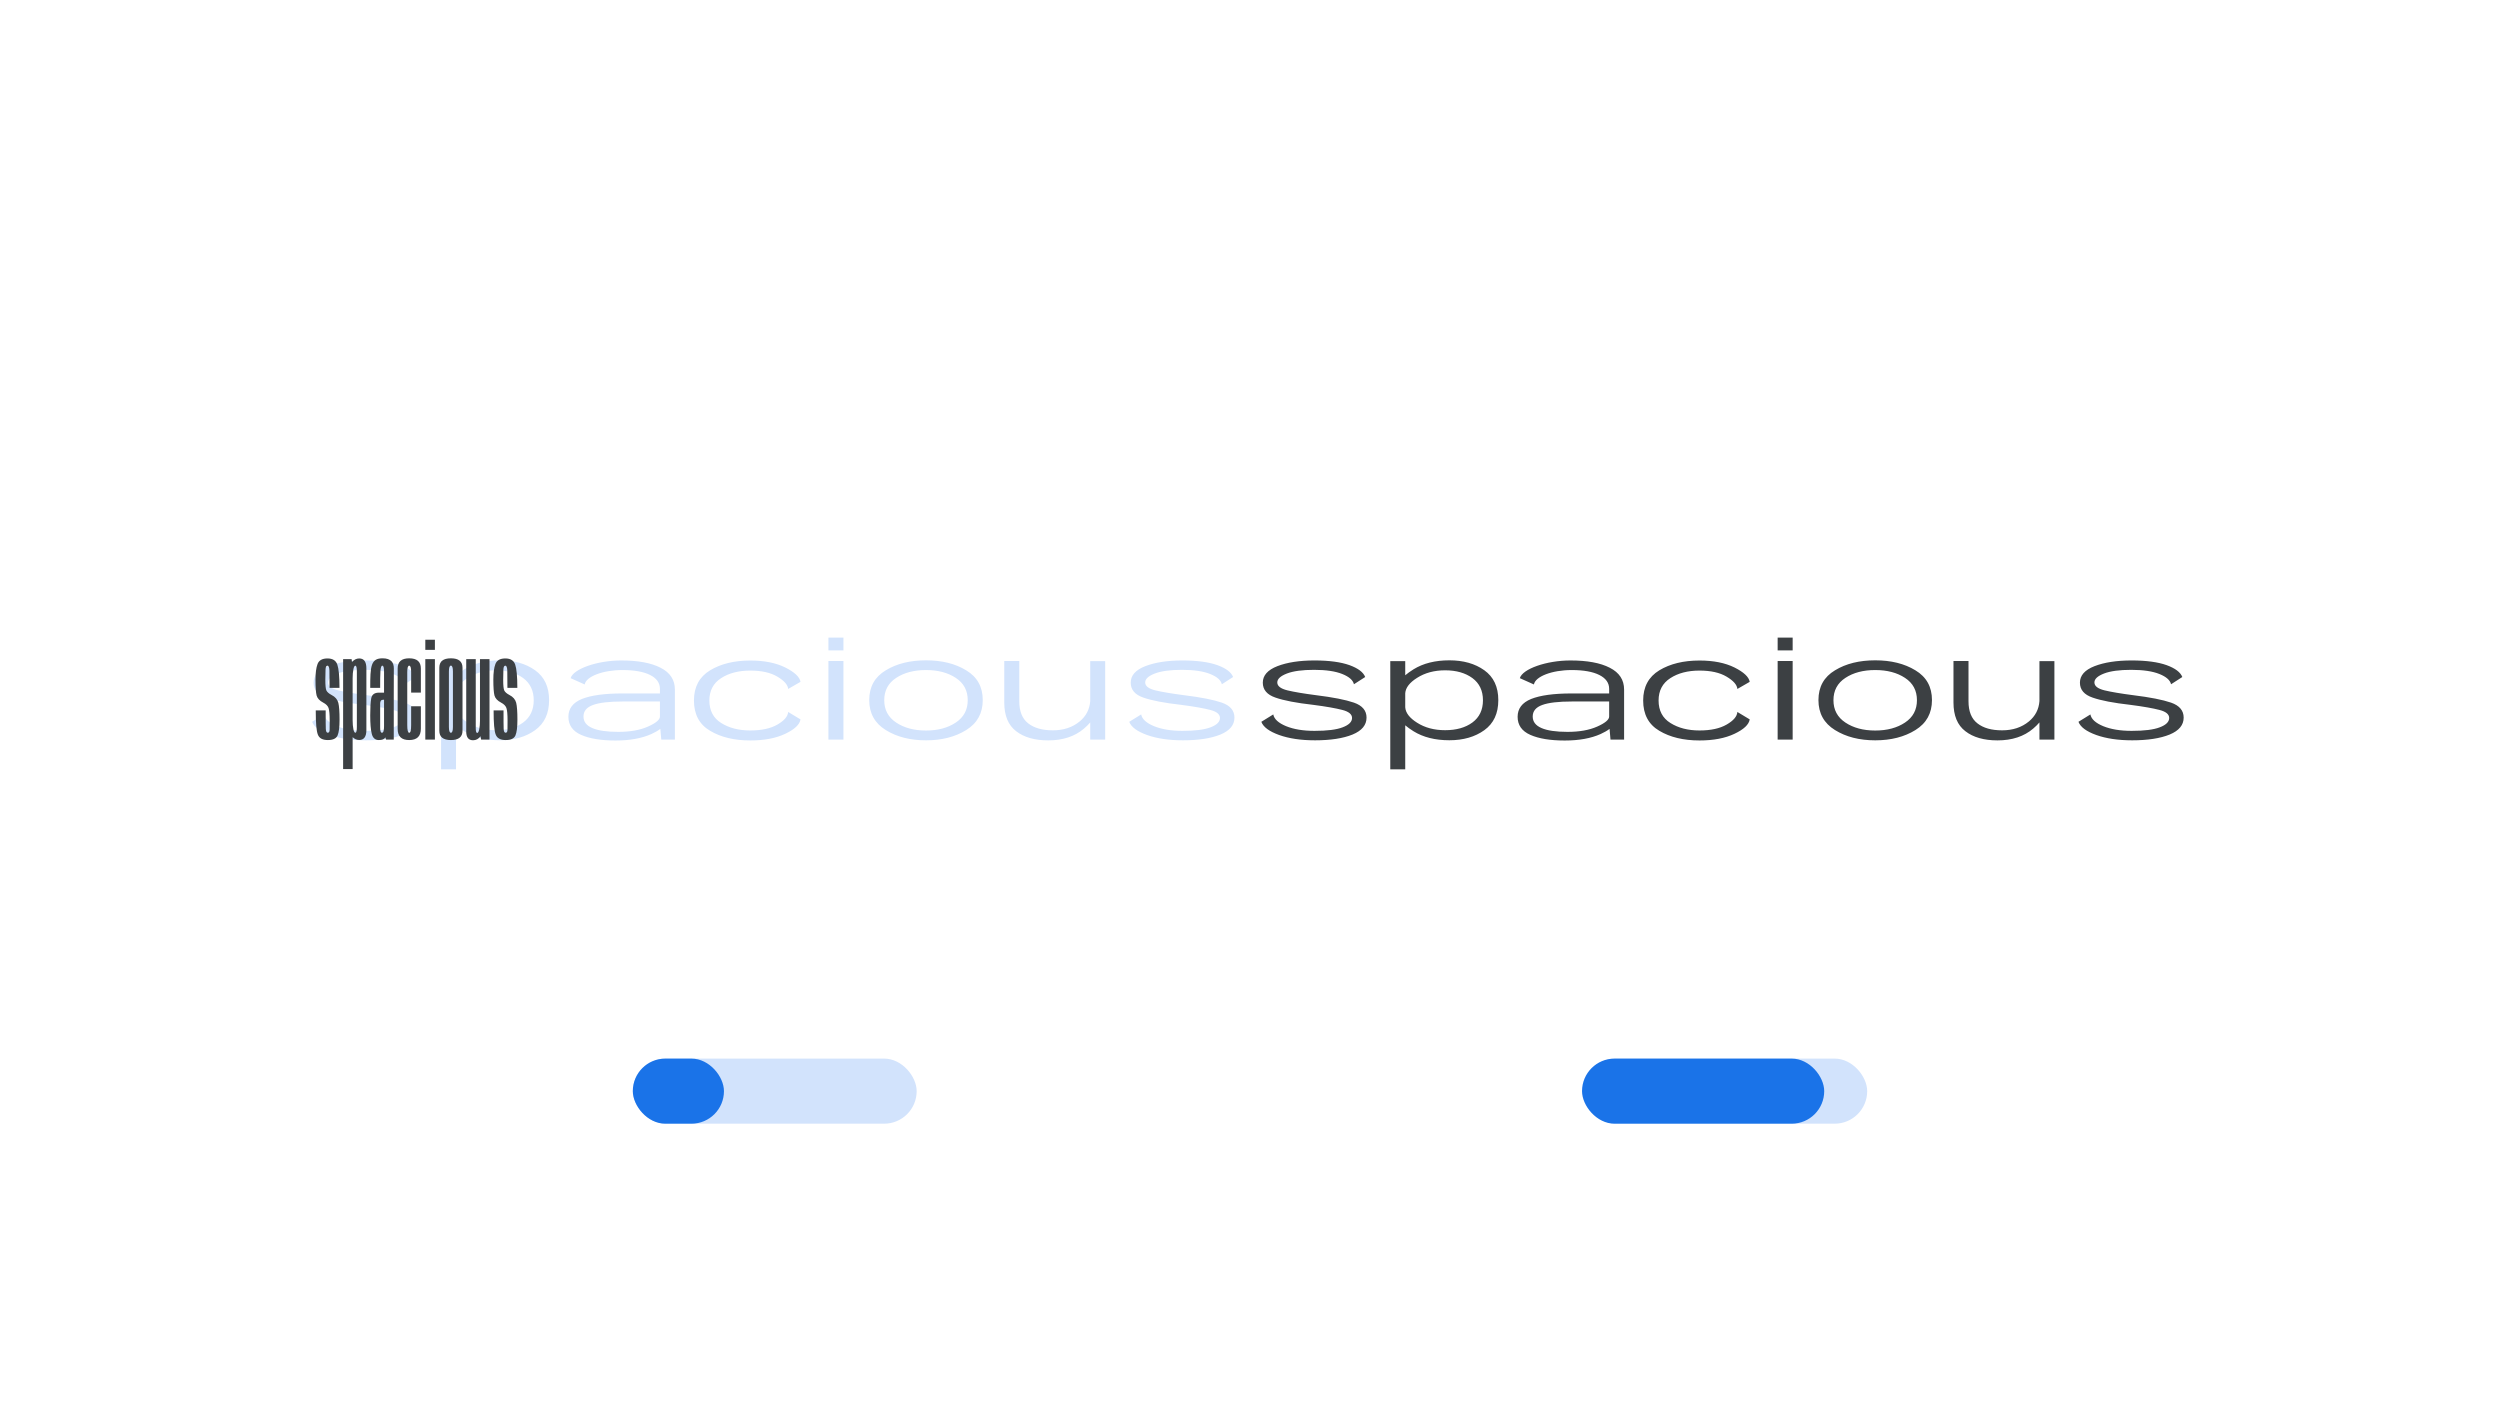 <svg width="1920" height="1080" fill="none" xmlns="http://www.w3.org/2000/svg"><path d="M280.792 568.567c12.103 0 21.733-1.494 28.943-4.43 7.21-2.987 10.764-7.313 10.764-13.029 0-5.356-3.193-9.219-9.682-11.484-6.438-2.215-16.12-4.121-29.098-5.717-9.476-1.236-16.84-2.472-21.99-3.708-5.202-1.288-7.777-3.296-7.777-6.077 0-2.678 2.472-4.944 7.365-6.85 4.944-1.905 11.896-2.832 20.909-2.832 9.167 0 16.377 1.081 21.63 3.193 5.253 2.111 8.24 4.738 8.961 7.879l8.652-5.562c-1.442-3.707-5.459-6.695-12.051-9.115-6.644-2.369-15.605-3.605-26.883-3.605-11.536 0-21.012 1.493-28.48 4.377-7.519 2.936-11.227 7.159-11.227 12.669 0 5.459 3.245 9.27 9.734 11.485 6.437 2.266 16.119 4.12 28.943 5.562 9.991 1.287 17.458 2.626 22.402 3.914 4.996 1.287 7.468 3.347 7.468 6.18 0 2.935-2.421 5.356-7.21 7.158-4.79 1.855-12 2.73-21.63 2.73-8.652 0-15.914-1.185-21.836-3.605-5.871-2.421-9.167-5.459-9.837-9.013l-9.167 5.665c1.545 4.069 6.129 7.416 13.699 10.146 7.519 2.678 16.686 4.069 27.398 4.069Zm57.942 22.299h11.485V557.03c1.699 1.442 3.811 2.987 6.386 4.584 7.416 4.583 16.583 6.901 27.501 6.901 10.712 0 19.673-2.575 26.831-7.725 7.159-5.15 10.764-12.824 10.764-23.072 0-10.197-3.605-17.871-10.764-22.969-7.158-5.099-16.119-7.622-26.831-7.622-10.918 0-20.085 2.317-27.501 6.901-2.575 1.596-4.687 3.141-6.386 4.583v-10.866h-11.485v83.121Zm11.485-47.638v-10.815c.309-4.274 3.347-8.188 9.064-11.793 6.025-3.863 13.235-5.819 21.578-5.819 8.549 0 15.553 2.008 20.961 5.973 5.356 3.966 8.085 9.682 8.085 17.047 0 7.364-2.729 13.081-8.085 17.046-5.408 3.966-12.412 5.923-20.961 5.923-8.343 0-15.553-1.906-21.578-5.768-5.717-3.605-8.755-7.519-9.064-11.794ZM507.86 568h10.454v-38.419c0-7.416-3.656-13.03-10.969-16.738-7.262-3.759-17.356-5.613-30.282-5.613-18.386 0-36.771 6.489-38.831 13.596l10.815 4.841c1.03-6.026 13.647-11.073 29.046-11.073 9.115 0 16.222 1.288 21.218 3.811 4.995 2.524 7.519 6.077 7.519 10.609v3.554h-28.892c-13.699 0-23.999 1.442-31.003 4.223-6.952 2.833-10.403 7.416-10.403 13.699 0 6.386 3.245 11.021 9.785 13.905 6.541 2.884 15.347 4.326 26.368 4.326 10.97 0 20.137-1.648 27.604-4.996 2.781-1.287 5.099-2.575 6.85-3.965l.721 8.24Zm-1.03-17.716c0 2.42-3.039 4.995-9.167 7.725-6.129 2.729-13.751 4.068-22.815 4.068-8.806 0-15.501-.978-19.982-2.935-4.532-1.957-6.746-4.893-6.746-8.858 0-4.12 2.42-7.107 7.313-8.858 4.892-1.802 12.514-2.678 22.866-2.678h28.531v11.536Zm69.376 18.386c10.712 0 19.673-1.7 26.831-5.099 7.21-3.399 11.124-7.107 11.742-11.073l-9.476-5.716c-.257 3.45-2.987 6.643-8.24 9.682-5.253 3.038-12.205 4.532-20.857 4.532-8.807 0-16.223-1.906-22.3-5.717-6.077-3.759-9.115-9.579-9.115-17.304 0-7.57 3.038-13.287 9.012-17.149 6.026-3.914 13.493-5.82 22.403-5.82 8.652 0 15.604 1.545 20.857 4.687 5.253 3.141 7.983 6.283 8.24 9.424l9.476-5.459c-.618-3.759-4.532-7.415-11.69-11.021-7.159-3.553-16.12-5.356-26.883-5.356-12.257 0-22.557 2.524-30.849 7.52-8.291 5.046-12.411 12.771-12.411 23.174 0 10.609 4.12 18.386 12.411 23.278 8.292 4.944 18.592 7.417 30.849 7.417Zm60.021-.67h11.536v-60.358h-11.536V568Zm0-78.332v9.837h11.536v-9.837h-11.536Zm74.952 78.899c12.103 0 22.403-2.627 30.849-7.88 8.497-5.253 12.72-12.927 12.72-23.021 0-10.145-4.223-17.767-12.72-22.865-8.446-5.151-18.746-7.674-30.849-7.674-12.154 0-22.454 2.523-30.9 7.674-8.497 5.098-12.72 12.72-12.72 22.865 0 10.094 4.223 17.768 12.72 23.021 8.446 5.253 18.746 7.88 30.9 7.88Zm0-7.52c-9.167 0-16.84-2.06-22.917-6.128-6.129-4.069-9.167-9.785-9.167-17.15 0-7.416 3.038-13.132 9.167-17.149 6.077-4.017 13.75-6.026 22.917-6.026 9.167 0 16.789 2.009 22.866 6.026 6.129 4.017 9.167 9.733 9.167 17.149 0 7.365-3.038 13.081-9.167 17.15-6.077 4.068-13.699 6.128-22.866 6.128ZM837.295 568h11.484v-60.255h-11.484v30.694c-.464 6.334-3.193 11.587-8.137 15.656-5.511 4.532-12.36 6.798-20.549 6.798-8.085 0-14.368-1.751-18.952-5.356-4.583-3.554-6.849-9.219-6.849-16.944v-30.951h-11.536v31.878c0 10.043 3.038 17.407 9.115 22.042 6.026 4.687 14.266 7.056 24.669 7.056 11.227 0 20.394-3.039 27.398-9.013 1.854-1.596 3.502-3.193 4.841-4.789V568Zm71.053.567c12.102 0 21.733-1.494 28.943-4.43 7.21-2.987 10.763-7.313 10.763-13.029 0-5.356-3.193-9.219-9.682-11.484-6.437-2.215-16.119-4.121-29.097-5.717-9.476-1.236-16.841-2.472-21.991-3.708-5.201-1.288-7.776-3.296-7.776-6.077 0-2.678 2.472-4.944 7.364-6.85 4.944-1.905 11.897-2.832 20.909-2.832 9.167 0 16.377 1.081 21.63 3.193 5.253 2.111 8.24 4.738 8.961 7.879l8.652-5.562c-1.442-3.707-5.459-6.695-12.051-9.115-6.643-2.369-15.604-3.605-26.883-3.605-11.536 0-21.012 1.493-28.479 4.377-7.519 2.936-11.227 7.159-11.227 12.669 0 5.459 3.244 9.27 9.733 11.485 6.438 2.266 16.12 4.12 28.943 5.562 9.991 1.287 17.459 2.626 22.403 3.914 4.995 1.287 7.467 3.347 7.467 6.18 0 2.935-2.42 5.356-7.21 7.158-4.789 1.855-11.999 2.73-21.63 2.73-8.652 0-15.913-1.185-21.836-3.605-5.871-2.421-9.167-5.459-9.836-9.013l-9.167 5.665c1.545 4.069 6.128 7.416 13.699 10.146 7.519 2.678 16.686 4.069 27.398 4.069Z" fill="#D2E3FC"/><path d="M1009.79 568.567c12.1 0 21.74-1.494 28.95-4.43 7.21-2.987 10.76-7.313 10.76-13.029 0-5.356-3.19-9.219-9.68-11.484-6.44-2.215-16.12-4.121-29.1-5.717-9.48-1.236-16.841-2.472-21.991-3.708-5.202-1.288-7.777-3.296-7.777-6.077 0-2.678 2.472-4.944 7.365-6.85 4.944-1.905 11.893-2.832 20.913-2.832 9.16 0 16.37 1.081 21.63 3.193 5.25 2.111 8.24 4.738 8.96 7.879l8.65-5.562c-1.44-3.707-5.46-6.695-12.05-9.115-6.65-2.369-15.61-3.605-26.89-3.605-11.531 0-21.007 1.493-28.475 4.377-7.519 2.936-11.227 7.159-11.227 12.669 0 5.459 3.245 9.27 9.734 11.485 6.437 2.266 16.119 4.12 28.938 5.562 10 1.287 17.46 2.626 22.41 3.914 4.99 1.287 7.46 3.347 7.46 6.18 0 2.935-2.42 5.356-7.21 7.158-4.78 1.855-11.99 2.73-21.63 2.73-8.65 0-15.909-1.185-21.831-3.605-5.871-2.421-9.167-5.459-9.837-9.013l-9.167 5.665c1.545 4.069 6.129 7.416 13.699 10.146 7.519 2.678 16.686 4.069 27.396 4.069Zm57.94 22.299h11.49V557.03c1.7 1.442 3.81 2.987 6.38 4.584 7.42 4.583 16.59 6.901 27.51 6.901 10.71 0 19.67-2.575 26.83-7.725 7.16-5.15 10.76-12.824 10.76-23.072 0-10.197-3.6-17.871-10.76-22.969-7.16-5.099-16.12-7.622-26.83-7.622-10.92 0-20.09 2.317-27.51 6.901-2.57 1.596-4.68 3.141-6.38 4.583v-10.866h-11.49v83.121Zm11.49-47.638v-10.815c.31-4.274 3.35-8.188 9.06-11.793 6.03-3.863 13.24-5.819 21.58-5.819 8.55 0 15.55 2.008 20.96 5.973 5.36 3.966 8.09 9.682 8.09 17.047 0 7.364-2.73 13.081-8.09 17.046-5.41 3.966-12.41 5.923-20.96 5.923-8.34 0-15.55-1.906-21.58-5.768-5.71-3.605-8.75-7.519-9.06-11.794ZM1236.86 568h10.45v-38.419c0-7.416-3.65-13.03-10.97-16.738-7.26-3.759-17.35-5.613-30.28-5.613-18.38 0-36.77 6.489-38.83 13.596l10.82 4.841c1.03-6.026 13.64-11.073 29.04-11.073 9.12 0 16.23 1.288 21.22 3.811 5 2.524 7.52 6.077 7.52 10.609v3.554h-28.89c-13.7 0-24 1.442-31 4.223-6.96 2.833-10.41 7.416-10.41 13.699 0 6.386 3.25 11.021 9.79 13.905 6.54 2.884 15.34 4.326 26.37 4.326 10.96 0 20.13-1.648 27.6-4.996 2.78-1.287 5.1-2.575 6.85-3.965l.72 8.24Zm-1.03-17.716c0 2.42-3.04 4.995-9.17 7.725-6.13 2.729-13.75 4.068-22.81 4.068-8.81 0-15.5-.978-19.98-2.935-4.54-1.957-6.75-4.893-6.75-8.858 0-4.12 2.42-7.107 7.31-8.858 4.9-1.802 12.52-2.678 22.87-2.678h28.53v11.536Zm69.38 18.386c10.71 0 19.67-1.7 26.83-5.099 7.21-3.399 11.12-7.107 11.74-11.073l-9.48-5.716c-.25 3.45-2.98 6.643-8.24 9.682-5.25 3.038-12.2 4.532-20.85 4.532-8.81 0-16.23-1.906-22.3-5.717-6.08-3.759-9.12-9.579-9.12-17.304 0-7.57 3.04-13.287 9.01-17.149 6.03-3.914 13.5-5.82 22.41-5.82 8.65 0 15.6 1.545 20.85 4.687 5.26 3.141 7.99 6.283 8.24 9.424l9.48-5.459c-.62-3.759-4.53-7.415-11.69-11.021-7.16-3.553-16.12-5.356-26.88-5.356-12.26 0-22.56 2.524-30.85 7.52-8.29 5.046-12.41 12.771-12.41 23.174 0 10.609 4.12 18.386 12.41 23.278 8.29 4.944 18.59 7.417 30.85 7.417Zm60.02-.67h11.53v-60.358h-11.53V568Zm0-78.332v9.837h11.53v-9.837h-11.53Zm74.95 78.899c12.1 0 22.4-2.627 30.85-7.88 8.5-5.253 12.72-12.927 12.72-23.021 0-10.145-4.22-17.767-12.72-22.865-8.45-5.151-18.75-7.674-30.85-7.674-12.15 0-22.45 2.523-30.9 7.674-8.5 5.098-12.72 12.72-12.72 22.865 0 10.094 4.22 17.768 12.72 23.021 8.45 5.253 18.75 7.88 30.9 7.88Zm0-7.52c-9.17 0-16.84-2.06-22.92-6.128-6.13-4.069-9.17-9.785-9.17-17.15 0-7.416 3.04-13.132 9.17-17.149 6.08-4.017 13.75-6.026 22.92-6.026 9.17 0 16.79 2.009 22.87 6.026 6.12 4.017 9.16 9.733 9.16 17.149 0 7.365-3.04 13.081-9.16 17.15-6.08 4.068-13.7 6.128-22.87 6.128ZM1566.29 568h11.49v-60.255h-11.49v30.694c-.46 6.334-3.19 11.587-8.13 15.656-5.51 4.532-12.36 6.798-20.55 6.798-8.09 0-14.37-1.751-18.95-5.356-4.59-3.554-6.85-9.219-6.85-16.944v-30.951h-11.54v31.878c0 10.043 3.04 17.407 9.12 22.042 6.02 4.687 14.26 7.056 24.67 7.056 11.22 0 20.39-3.039 27.39-9.013 1.86-1.596 3.51-3.193 4.84-4.789V568Zm71.06.567c12.1 0 21.73-1.494 28.94-4.43 7.21-2.987 10.76-7.313 10.76-13.029 0-5.356-3.19-9.219-9.68-11.484-6.44-2.215-16.12-4.121-29.1-5.717-9.47-1.236-16.84-2.472-21.99-3.708-5.2-1.288-7.77-3.296-7.77-6.077 0-2.678 2.47-4.944 7.36-6.85 4.95-1.905 11.9-2.832 20.91-2.832 9.17 0 16.38 1.081 21.63 3.193 5.25 2.111 8.24 4.738 8.96 7.879l8.65-5.562c-1.44-3.707-5.45-6.695-12.05-9.115-6.64-2.369-15.6-3.605-26.88-3.605-11.54 0-21.01 1.493-28.48 4.377-7.52 2.936-11.23 7.159-11.23 12.669 0 5.459 3.25 9.27 9.74 11.485 6.43 2.266 16.12 4.12 28.94 5.562 9.99 1.287 17.46 2.626 22.4 3.914 5 1.287 7.47 3.347 7.47 6.18 0 2.935-2.42 5.356-7.21 7.158-4.79 1.855-12 2.73-21.63 2.73-8.65 0-15.91-1.185-21.84-3.605-5.87-2.421-9.16-5.459-9.83-9.013l-9.17 5.665c1.55 4.069 6.13 7.416 13.7 10.146 7.52 2.678 16.69 4.069 27.4 4.069ZM251.764 568.361c3.914 0 6.386-1.134 7.467-3.451 1.03-2.369 1.545-6.386 1.545-12.206 0-6.025-.309-10.351-.927-12.926-.669-2.575-2.369-4.584-5.201-6.026-2.06-1.081-3.399-2.266-3.966-3.45-.566-1.236-.824-3.966-.824-8.24 0-3.193.052-5.768.155-7.777.051-2.008.566-3.038 1.493-3.038.876 0 1.391 1.236 1.494 3.656.051 2.369.103 6.85.103 13.39h7.622c0-8.755-.567-14.729-1.648-17.87-1.082-3.142-3.605-4.738-7.571-4.738-4.017 0-6.54 1.442-7.622 4.274-1.081 2.884-1.596 6.901-1.596 12 0 5.922.309 9.991.875 12.205.618 2.215 2.318 4.017 5.099 5.46 2.163 1.132 3.502 2.523 4.068 4.119.567 1.648.876 4.79.876 9.476 0 3.348 0 5.768-.052 7.262-.051 1.545-.515 2.266-1.442 2.266-.927 0-1.39-.979-1.493-2.987-.103-2.009-.103-6.747-.103-14.163h-7.622c0 9.682.515 15.914 1.648 18.643 1.081 2.781 3.656 4.121 7.622 4.121Zm11.747 22.299h7.313v-24.514c1.494 1.442 3.193 2.163 5.047 2.163 3.708 0 5.511-2.575 5.511-7.725v-47.226c0-5.098-1.803-7.673-5.511-7.673-2.06 0-3.914.927-5.562 2.729l-.257-2.214h-6.541v84.46Zm7.313-37.492v-32.394c0-2.575.206-4.789.567-6.695.36-1.905.875-2.832 1.545-2.832.772 0 1.133 1.545 1.133 4.583v42.385c0 3.038-.361 4.532-1.133 4.532-.67 0-1.185-.927-1.545-2.781-.361-1.854-.567-4.12-.567-6.798ZM296.489 568h5.922v-34.196c0-8.549 0-15.399.052-20.497 0-2.317-.567-4.069-1.7-5.356-1.442-1.545-3.708-2.369-6.901-2.369-9.115 0-9.527 6.025-9.527 22.711h7.622c0-11.896.051-17.046 1.699-17.046.876 0 1.288 1.493 1.288 4.48v16.223h-3.914c-3.399 0-5.356 1.442-5.923 4.326-.515 2.832-.772 7.21-.772 13.081 0 6.231.36 10.969 1.184 14.214.773 3.193 2.627 4.79 5.408 4.79 2.575 0 4.274-.67 5.047-2.06l.515 1.699Zm-1.545-10.352c0 1.597-.103 2.833-.361 3.76-.257.927-.669 1.339-1.287 1.339-.876 0-1.339-1.288-1.339-3.914v-18.437c0-2.009.772-2.987 2.317-2.987h.67v20.239Zm19.32 10.713c5.974 0 8.961-2.885 8.961-8.756v-17.201h-7.467v14.472c0 3.914-.464 5.871-1.494 5.871-.978 0-1.493-1.957-1.493-5.871v-40.685c0-3.296.515-4.944 1.493-4.944 1.03 0 1.494 1.648 1.494 4.944v15.707h7.467V513.41c0-5.202-2.987-7.828-8.961-7.828-5.922 0-8.858 2.626-8.858 7.776v46.402c0 5.768 2.936 8.601 8.858 8.601ZM326.64 568h7.364v-61.8h-7.364V568Zm0-76.684v7.777h7.364v-7.777h-7.364Zm19.662 77.045c5.923 0 8.91-2.37 8.91-7.211v-48.307c0-4.841-2.987-7.261-8.91-7.261-5.974 0-8.909 2.42-8.909 7.261v48.307c0 4.841 2.935 7.211 8.909 7.211Zm0-5.614c-1.03 0-1.545-1.494-1.545-4.532v-42.436c0-3.09.515-4.584 1.545-4.584 1.03 0 1.545 1.494 1.545 4.584v42.436c0 3.038-.515 4.532-1.545 4.532ZM369.497 568h6.438v-61.8h-7.313v47.483c0 2.369-.206 4.48-.567 6.386-.412 1.905-.875 2.832-1.545 2.832-.772 0-1.133-1.236-1.133-3.759V506.2h-7.313v55.62c0 4.481 1.751 6.695 5.253 6.695 2.318 0 4.223-1.03 5.717-3.09l.463 2.575Zm18.862.361c3.914 0 6.386-1.134 7.468-3.451 1.03-2.369 1.545-6.386 1.545-12.206 0-6.025-.309-10.351-.927-12.926-.67-2.575-2.369-4.584-5.202-6.026-2.06-1.081-3.399-2.266-3.965-3.45-.567-1.236-.824-3.966-.824-8.24 0-3.193.051-5.768.154-7.777.052-2.008.567-3.038 1.494-3.038.875 0 1.39 1.236 1.493 3.656.052 2.369.103 6.85.103 13.39h7.622c0-8.755-.566-14.729-1.648-17.87-1.081-3.142-3.605-4.738-7.57-4.738-4.017 0-6.541 1.442-7.622 4.274-1.082 2.884-1.597 6.901-1.597 12 0 5.922.309 9.991.876 12.205.618 2.215 2.317 4.017 5.098 5.46 2.163 1.132 3.502 2.523 4.069 4.119.566 1.648.875 4.79.875 9.476 0 3.348 0 5.768-.051 7.262-.052 1.545-.515 2.266-1.442 2.266-.927 0-1.391-.979-1.494-2.987-.103-2.009-.103-6.747-.103-14.163h-7.622c0 9.682.515 15.914 1.648 18.643 1.082 2.781 3.657 4.121 7.622 4.121Z" fill="#3C4043"/><rect x="1216" y="813" width="218" height="50" rx="25" fill="#D2E3FC"/><rect x="1215" y="813" width="186" height="50" rx="25" fill="#1A73E8"/><rect x="486" y="813" width="218" height="50" rx="25" fill="#D2E3FC"/><rect x="486" y="813" width="70" height="50" rx="25" fill="#1A73E8"/></svg>